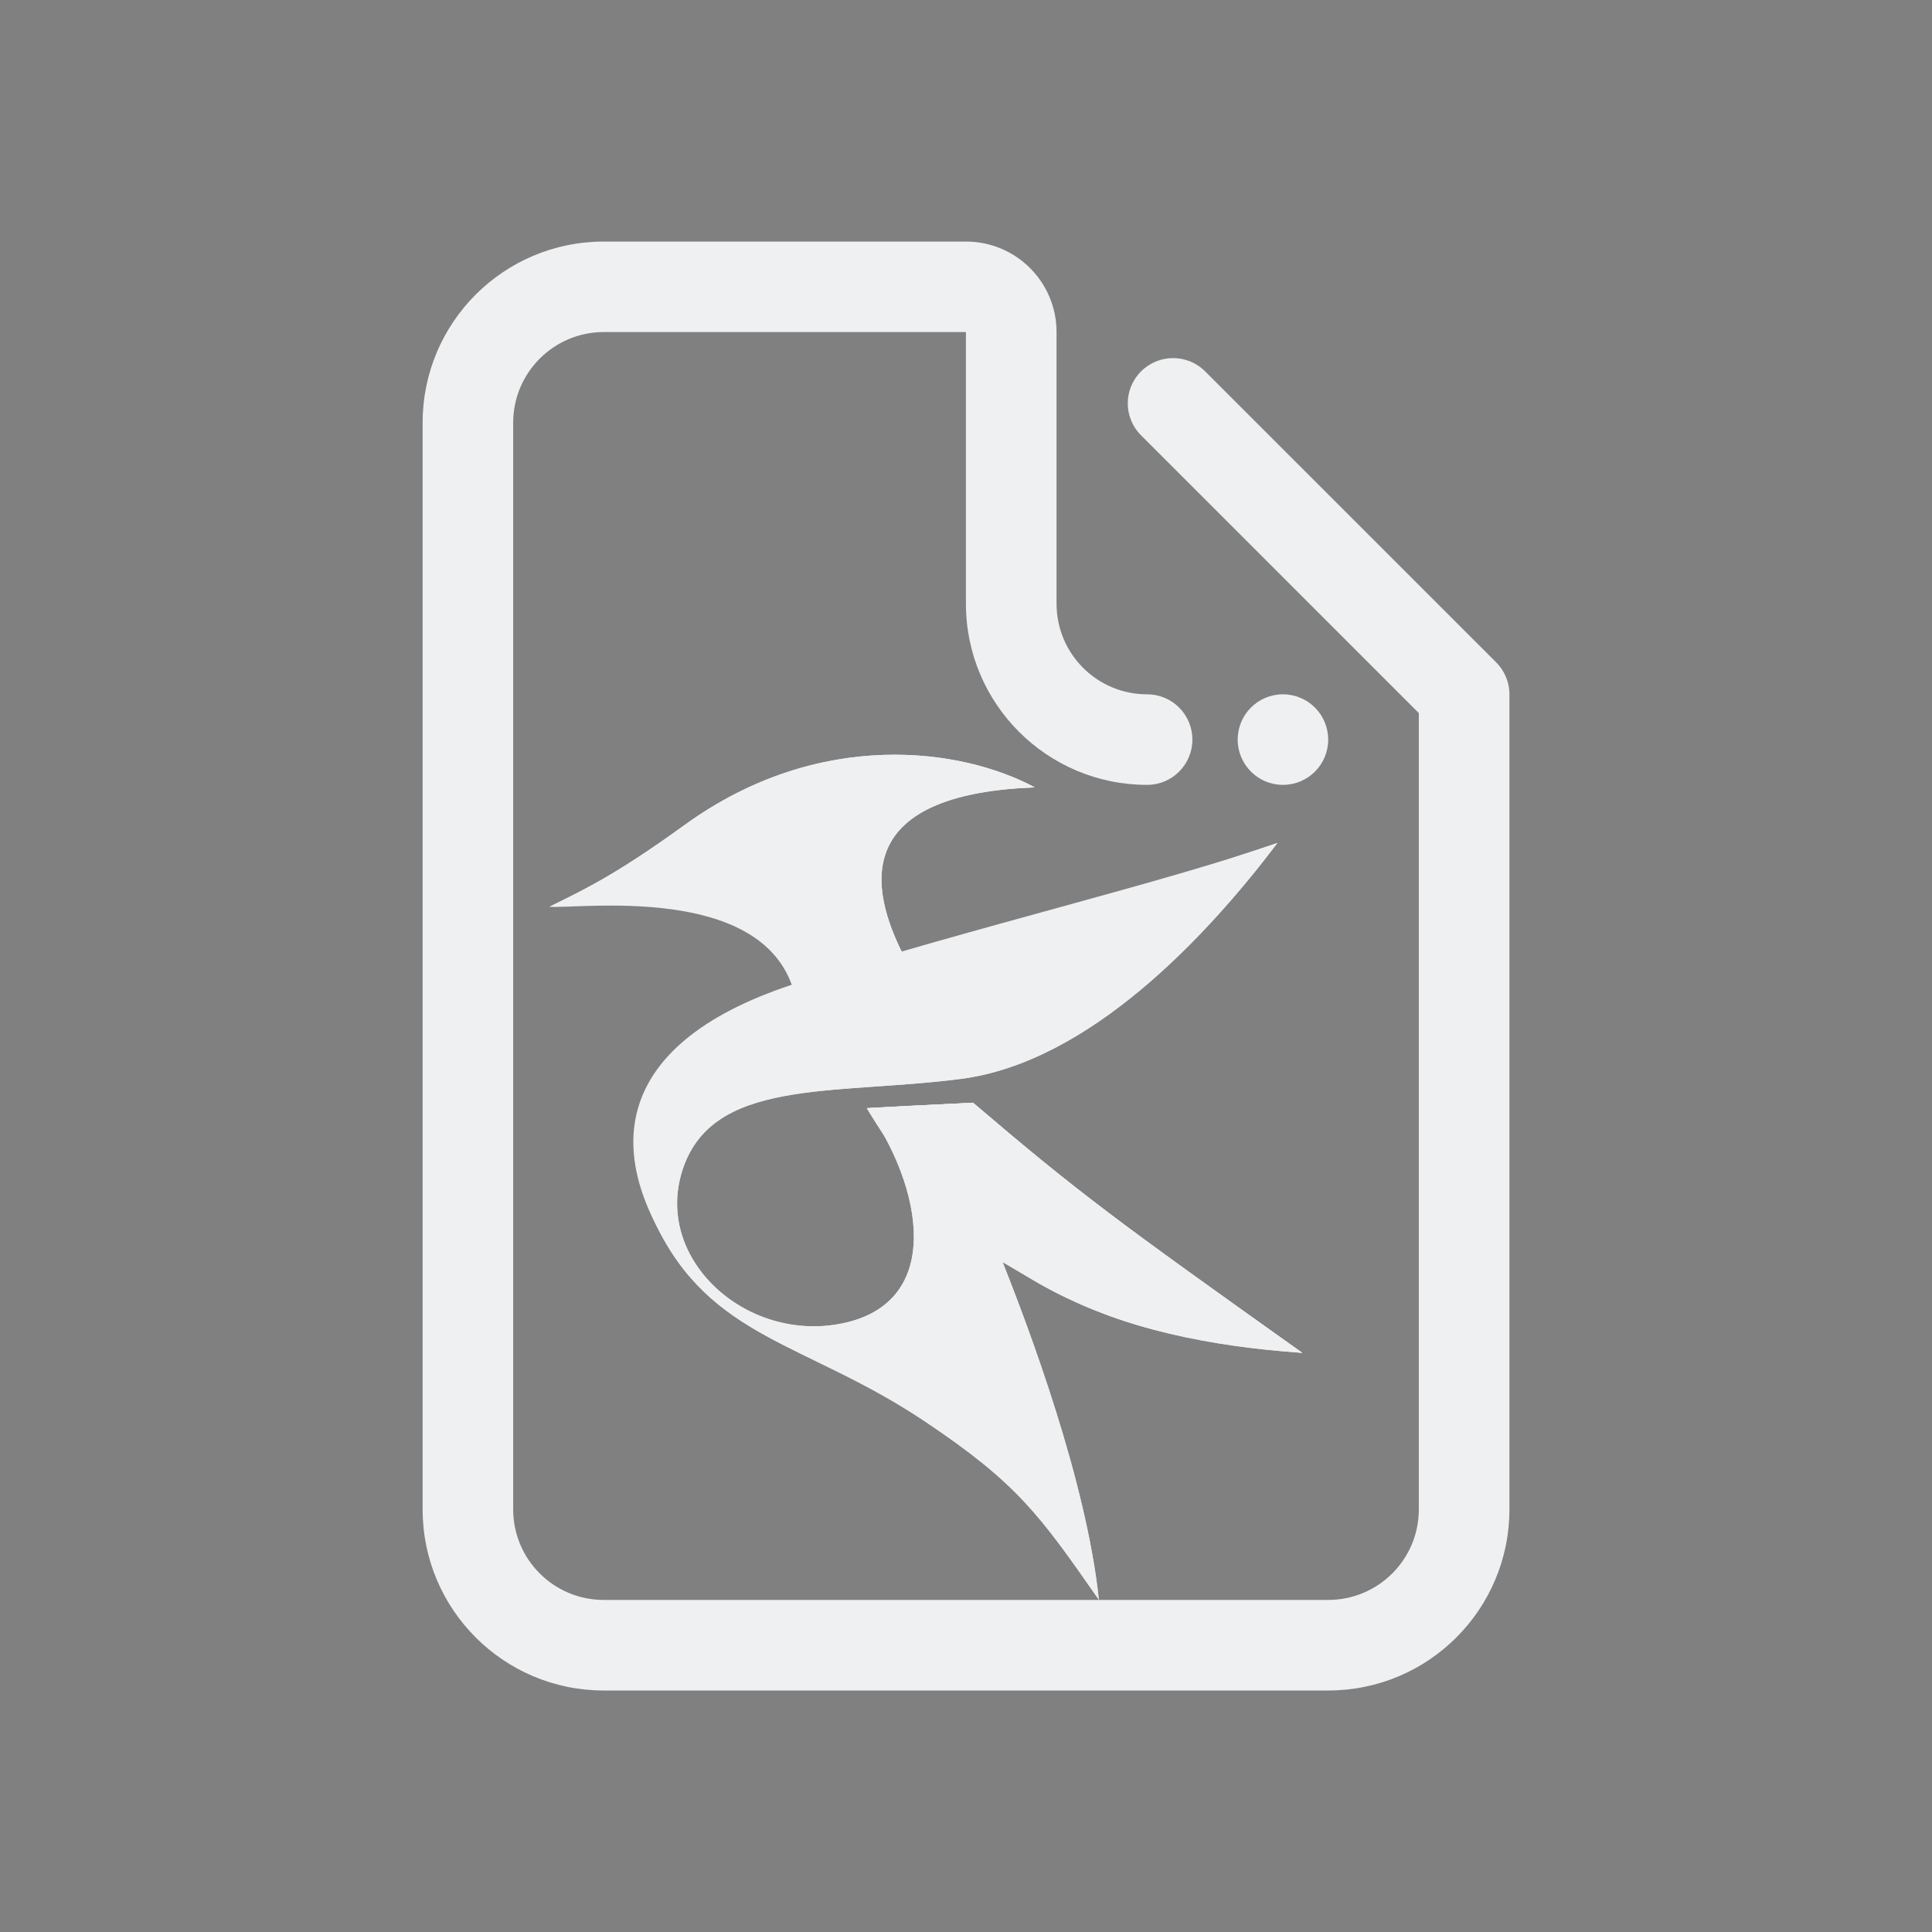 <?xml version="1.0" encoding="UTF-8" standalone="no"?>
<svg
   width="32"
   height="32"
   version="1"
   id="svg12"
   sodipodi:docname="kate.svg"
   inkscape:version="1.2.2 (b0a8486541, 2022-12-01)"
   xmlns:inkscape="http://www.inkscape.org/namespaces/inkscape"
   xmlns:sodipodi="http://sodipodi.sourceforge.net/DTD/sodipodi-0.dtd"
   xmlns="http://www.w3.org/2000/svg"
   xmlns:svg="http://www.w3.org/2000/svg"
   xmlns:rdf="http://www.w3.org/1999/02/22-rdf-syntax-ns#"
   xmlns:cc="http://creativecommons.org/ns#"
   xmlns:dc="http://purl.org/dc/elements/1.1/">
  <rect width="100%" height="100%" fill="#808080" stroke="none"/>
  <defs
     id="defs16" />
  <sodipodi:namedview
     pagecolor="#ffffff"
     bordercolor="#000000"
     borderopacity="1"
     objecttolerance="10"
     gridtolerance="10"
     guidetolerance="10"
     inkscape:pageopacity="0"
     inkscape:pageshadow="2"
     inkscape:window-width="1920"
     inkscape:window-height="1000"
     id="namedview14"
     showgrid="false"
     inkscape:zoom="9.8125003"
     inkscape:cx="22.522292"
     inkscape:cy="14.012738"
     inkscape:window-x="0"
     inkscape:window-y="0"
     inkscape:window-maximized="1"
     inkscape:current-layer="svg12"
     inkscape:document-rotation="0"
     inkscape:showpageshadow="false"
     inkscape:lockguides="true"
     inkscape:pagecheckerboard="0"
     inkscape:deskcolor="#d1d1d1">
    <inkscape:grid
       type="xygrid"
       id="grid1003"
       originx="0"
       originy="0" />
  </sodipodi:namedview>
  <g
     id="kate">
    <rect
       style="opacity:0.001"
       width="32"
       height="32"
       x="0"
       y="0"
       id="rect7" />
    <path
       style="fill:#eff0f1;fill-opacity:1;stroke:none;stroke-width:0.044;stroke-linecap:butt;stroke-linejoin:miter;stroke-miterlimit:4;stroke-dasharray:none;stroke-opacity:1"
       d="M 13.142,16.395 C 12.609,14.629 9.603,15.057 9.1,15.019 9.664,14.739 10.174,14.508 11.337,13.666 c 2.24,-1.623 4.612,-1.269 5.8,-0.624 -3.247,0.123 -2.629,1.893 -2.15,2.825 -0.608,0.177 -1.568,0.443 -1.845,0.529 z"
       id="path905"
       inkscape:connector-curvature="0" />
    <path
       sodipodi:nodetypes="cssscccccsssc"
       inkscape:connector-curvature="0"
       id="path907"
       d="m 21.157,13.964 c -1.169,1.545 -3.114,3.631 -5.241,3.906 -2.128,0.275 -4.156,-0.03 -4.626,1.555 -0.433,1.459 1.089,2.822 2.668,2.493 1.686,-0.351 1.322,-2.262 0.4,-3.564 0.701,-0.04 0.57,-0.03 1.758,-0.09 1.771,1.51 2.358,1.94 5.452,4.142 -2.384,-0.25 -3.252,-0.479 -4.962,-1.502 0.443,1.112 1.39,3.636 1.595,5.594 -0.986,-1.417 -1.36,-1.938 -2.889,-2.96 -1.958,-1.31 -3.544,-1.354 -4.461,-3.284 -0.916,-1.925 0.296,-3.312 2.465,-3.913 3.1,-0.858 5.771,-1.672 7.842,-2.379 z"
       style="fill:#e6e6e6;fill-opacity:1;stroke:none;stroke-width:0.044;stroke-linecap:butt;stroke-linejoin:miter;stroke-miterlimit:4;stroke-dasharray:none;stroke-opacity:1" />
    <path
       sodipodi:nodetypes="cccc"
       inkscape:connector-curvature="0"
       id="path909"
       d="m 14.357,18.356 c 0.701,-0.04 0.57,-0.03 1.758,-0.09 1.771,1.51 2.358,1.94 5.452,4.142 -3.11,-0.222 -5.463,-1.14 -7.21,-4.053 z"
       style="fill:#e6e6e6;fill-opacity:1;stroke:none;stroke-width:0.044;stroke-linecap:butt;stroke-linejoin:miter;stroke-miterlimit:4;stroke-dasharray:none;stroke-opacity:1" />
    <path
       style="fill:#eff0f1;fill-opacity:1;stroke:none;stroke-width:0.044;stroke-linecap:butt;stroke-linejoin:miter;stroke-miterlimit:4;stroke-dasharray:none;stroke-opacity:1"
       d="m 21.157,13.964 c -1.169,1.545 -3.114,3.631 -5.241,3.906 -2.128,0.275 -4.156,-0.03 -4.626,1.555 -0.433,1.459 1.089,2.822 2.668,2.493 1.686,-0.351 1.322,-2.262 0.4,-3.564 0.701,-0.04 0.57,-0.03 1.758,-0.09 1.771,1.51 2.358,1.94 5.452,4.142 -2.384,-0.25 -3.252,-0.479 -4.962,-1.502 0.443,1.112 1.39,3.636 1.595,5.594 -0.986,-1.417 -1.36,-1.938 -2.889,-2.96 -1.958,-1.31 -3.544,-1.354 -4.461,-3.284 -0.916,-1.925 0.296,-3.312 2.465,-3.913 3.1,-0.858 5.771,-1.672 7.842,-2.379 z"
       id="path911"
       inkscape:connector-curvature="0"
       sodipodi:nodetypes="cssscccccsssc" />
    <path
       style="fill:#eff0f1;fill-opacity:1;stroke:none;stroke-width:0.044;stroke-linecap:butt;stroke-linejoin:miter;stroke-miterlimit:4;stroke-dasharray:none;stroke-opacity:1"
       d="m 14.357,18.356 c 0.701,-0.04 0.57,-0.03 1.758,-0.09 1.771,1.51 2.358,1.94 5.452,4.142 -3.11,-0.222 -5.463,-1.14 -7.21,-4.053 z"
       id="path913"
       inkscape:connector-curvature="0"
       sodipodi:nodetypes="cccc" />
    <path
       sodipodi:nodetypes="ccccc"
       inkscape:connector-curvature="0"
       id="path915"
       d="m 9.1,15.019 c 0.564,-0.28 1.074,-0.511 2.237,-1.353 2.24,-1.623 4.612,-1.269 5.8,-0.624 -3.247,0.123 -2.829,0.77 -2.841,1.278 C 12.139,13.864 11.509,14.483 9.1,15.019 Z"
       style="fill:#eff0f1;fill-opacity:1;stroke:none;stroke-width:0.044;stroke-linecap:butt;stroke-linejoin:miter;stroke-miterlimit:4;stroke-dasharray:none;stroke-opacity:1" />
    <path
       inkscape:connector-curvature="0"
       id="path917"
       d="m 17.137,13.041 c -3.247,0.123 -2.629,1.893 -2.15,2.825 -0.379,0.11 -0.79,0.235 -1.296,0.37 -2.044,-3.642 1.778,-4.116 3.447,-3.194 z"
       style="fill:#eff0f1;fill-opacity:1;stroke:none;stroke-width:0.044;stroke-linecap:butt;stroke-linejoin:miter;stroke-miterlimit:4;stroke-dasharray:none;stroke-opacity:1"
       sodipodi:nodetypes="cccc" />
    <path
       sodipodi:nodetypes="cscc"
       style="fill:#eff0f1;fill-opacity:1;stroke:none;stroke-width:0.044;stroke-linecap:butt;stroke-linejoin:miter;stroke-miterlimit:4;stroke-dasharray:none;stroke-opacity:1"
       d="m 11.435,21.163 c -1.589,-2.046 -1.296,-3.922 1.816,-4.896 3.071,-0.962 5.835,-1.596 7.906,-2.303 -5.589,2.129 -12.587,3.552 -9.722,7.199 z"
       id="path919"
       inkscape:connector-curvature="0" />
    <path
       d="m 21.999,12.25 c 0,0.414 -0.335,0.75 -0.75,0.75 -0.413,0 -0.749,-0.336 -0.749,-0.75 0,-0.415 0.336,-0.75 0.749,-0.75 0.415,0 0.75,0.336 0.75,0.75 z m 0,15.75 H 10 C 8.343,28 7,26.656 7,25 V 7.001 C 7,5.344 8.343,4.001 10,4.001 h 5.999 V 4 l 7.5e-4,0.001 c 0.829,0 1.5,0.671 1.5,1.499 v 4.5 c 0,0.829 0.671,1.5 1.5,1.5 0.415,0 0.75,0.336 0.75,0.75 0,0.414 -0.335,0.75 -0.75,0.75 -1.657,0 -3.001,-1.344 -3.001,-3 V 7.001 5.5 H 14.5 10 C 9.172,5.5 8.5,6.173 8.5,7.001 v 18 c 0,0.828 0.672,1.499 1.5,1.499 H 21.999 c 0.829,0 1.501,-0.671 1.501,-1.499 V 15.25 13 11.811 L 18.9,7.211 c -0.294,-0.293 -0.294,-0.768 0,-1.06 0.293,-0.293 0.768,-0.293 1.061,0 l 4.811,4.81 c 7.5e-4,7.5e-4 0.002,0.002 0.003,0.003 0.138,0.136 0.226,0.326 0.226,0.536 v 1.5 2.25 9.75 c 0,1.656 -1.343,3 -3.001,3 z"
       id="path2"
       style="fill:#eff0f1;fill-opacity:1;stroke-width:0.047" />
  </g>
  <g
     id="22-22-kate">
    <rect
       style="opacity:0.001"
       width="22"
       height="22"
       x="32"
       y="10"
       id="rect2" />
    <path
       style="fill:#eff0f1;fill-opacity:1;stroke:none;stroke-width:0.029;stroke-linecap:butt;stroke-linejoin:miter;stroke-miterlimit:4;stroke-dasharray:none;stroke-opacity:1"
       d="m 41.094,21.263 c -0.355,-1.178 -2.359,-0.892 -2.694,-0.917 0.376,-0.187 0.716,-0.341 1.491,-0.902 1.494,-1.082 3.075,-0.846 3.867,-0.416 -2.165,0.082 -1.752,1.262 -1.434,1.883 -0.406,0.118 -1.046,0.296 -1.23,0.353 z"
       id="path905-6"
       inkscape:connector-curvature="0" />
    <path
       sodipodi:nodetypes="cssscccccsssc"
       inkscape:connector-curvature="0"
       id="path907-7"
       d="m 46.438,19.643 c -0.78,1.03 -2.076,2.421 -3.494,2.604 -1.419,0.183 -2.771,-0.02 -3.084,1.037 -0.288,0.973 0.726,1.881 1.778,1.662 1.124,-0.234 0.881,-1.508 0.267,-2.376 0.467,-0.027 0.38,-0.02 1.172,-0.06 1.181,1.006 1.572,1.293 3.635,2.762 -1.589,-0.166 -2.168,-0.319 -3.308,-1.001 0.295,0.741 0.927,2.424 1.063,3.729 -0.658,-0.945 -0.907,-1.292 -1.926,-1.974 -1.305,-0.873 -2.362,-0.903 -2.974,-2.189 -0.611,-1.284 0.198,-2.208 1.644,-2.609 2.067,-0.572 3.847,-1.115 5.228,-1.586 z"
       style="fill:#e6e6e6;fill-opacity:1;stroke:none;stroke-width:0.029;stroke-linecap:butt;stroke-linejoin:miter;stroke-miterlimit:4;stroke-dasharray:none;stroke-opacity:1" />
    <path
       sodipodi:nodetypes="cccc"
       inkscape:connector-curvature="0"
       id="path909-5"
       d="m 41.905,22.57 c 0.467,-0.027 0.38,-0.02 1.172,-0.06 1.181,1.006 1.572,1.293 3.635,2.762 C 44.638,25.124 43.07,24.512 41.905,22.57 Z"
       style="fill:#e6e6e6;fill-opacity:1;stroke:none;stroke-width:0.029;stroke-linecap:butt;stroke-linejoin:miter;stroke-miterlimit:4;stroke-dasharray:none;stroke-opacity:1" />
    <path
       style="fill:#eff0f1;fill-opacity:1;stroke:none;stroke-width:0.029;stroke-linecap:butt;stroke-linejoin:miter;stroke-miterlimit:4;stroke-dasharray:none;stroke-opacity:1"
       d="m 46.438,19.643 c -0.78,1.03 -2.076,2.421 -3.494,2.604 -1.419,0.183 -2.771,-0.02 -3.084,1.037 -0.288,0.973 0.726,1.881 1.778,1.662 1.124,-0.234 0.881,-1.508 0.267,-2.376 0.467,-0.027 0.38,-0.02 1.172,-0.06 1.181,1.006 1.572,1.293 3.635,2.762 -1.589,-0.166 -2.168,-0.319 -3.308,-1.001 0.295,0.741 0.927,2.424 1.063,3.729 -0.658,-0.945 -0.907,-1.292 -1.926,-1.974 -1.305,-0.873 -2.362,-0.903 -2.974,-2.189 -0.611,-1.284 0.198,-2.208 1.644,-2.609 2.067,-0.572 3.847,-1.115 5.228,-1.586 z"
       id="path911-3"
       inkscape:connector-curvature="0"
       sodipodi:nodetypes="cssscccccsssc" />
    <path
       style="fill:#eff0f1;fill-opacity:1;stroke:none;stroke-width:0.029;stroke-linecap:butt;stroke-linejoin:miter;stroke-miterlimit:4;stroke-dasharray:none;stroke-opacity:1"
       d="m 41.905,22.57 c 0.467,-0.027 0.38,-0.02 1.172,-0.06 1.181,1.006 1.572,1.293 3.635,2.762 C 44.638,25.124 43.07,24.512 41.905,22.57 Z"
       id="path913-5"
       inkscape:connector-curvature="0"
       sodipodi:nodetypes="cccc" />
    <path
       sodipodi:nodetypes="ccccc"
       inkscape:connector-curvature="0"
       id="path915-6"
       d="m 38.4,20.346 c 0.376,-0.187 0.716,-0.341 1.491,-0.902 1.494,-1.082 3.075,-0.846 3.867,-0.416 -2.165,0.082 -1.886,0.514 -1.894,0.852 -1.438,-0.303 -1.858,0.109 -3.464,0.467 z"
       style="fill:#eff0f1;fill-opacity:1;stroke:none;stroke-width:0.029;stroke-linecap:butt;stroke-linejoin:miter;stroke-miterlimit:4;stroke-dasharray:none;stroke-opacity:1" />
    <path
       inkscape:connector-curvature="0"
       id="path917-2"
       d="m 43.758,19.027 c -2.165,0.082 -1.752,1.262 -1.434,1.883 -0.253,0.073 -0.526,0.157 -0.864,0.246 -1.363,-2.428 1.186,-2.744 2.298,-2.13 z"
       style="fill:#eff0f1;fill-opacity:1;stroke:none;stroke-width:0.029;stroke-linecap:butt;stroke-linejoin:miter;stroke-miterlimit:4;stroke-dasharray:none;stroke-opacity:1"
       sodipodi:nodetypes="cccc" />
    <path
       sodipodi:nodetypes="cscc"
       style="fill:#eff0f1;fill-opacity:1;stroke:none;stroke-width:0.029;stroke-linecap:butt;stroke-linejoin:miter;stroke-miterlimit:4;stroke-dasharray:none;stroke-opacity:1"
       d="m 39.957,24.442 c -1.059,-1.364 -0.864,-2.614 1.211,-3.264 2.047,-0.641 3.89,-1.064 5.271,-1.535 -3.726,1.42 -8.391,2.368 -6.482,4.799 z"
       id="path919-9"
       inkscape:connector-curvature="0" />
    <path
       d="m 46.999,18.5 c 0,0.276 -0.224,0.5 -0.5,0.5 -0.275,0 -0.499,-0.224 -0.499,-0.5 0,-0.276 0.224,-0.5 0.499,-0.5 0.276,0 0.5,0.224 0.5,0.5 z m 0,10.5 H 39 C 37.895,29 37,28.104 37,27 V 15 c 0,-1.105 0.895,-2 2,-2 h 3.999 V 13 l 5e-4,7.33e-4 c 0.553,0 1,0.448 1,0.999 v 3 c 0,0.552 0.447,1 1,1 0.276,0 0.5,0.224 0.5,0.5 0,0.276 -0.224,0.5 -0.5,0.5 -1.104,0 -2,-0.896 -2,-2 v -2 -1 h -0.999 -3 c -0.553,0 -1,0.448 -1,1 v 12 c 0,0.552 0.448,0.999 1,0.999 h 7.999 c 0.553,0 1,-0.448 1,-0.999 V 20.5 19 18.208 l -3.066,-3.067 c -0.196,-0.195 -0.196,-0.512 0,-0.707 0.195,-0.195 0.512,-0.195 0.707,0 l 3.207,3.207 c 5e-4,5e-4 0.001,0.002 0.002,0.002 0.092,0.091 0.15,0.217 0.15,0.357 v 1 1.5 6.5 C 49,28.104 48.105,29 47,29 Z"
       id="path2-1"
       style="fill:#eff0f1;fill-opacity:1;stroke-width:0.031" />
  </g>
</svg>
